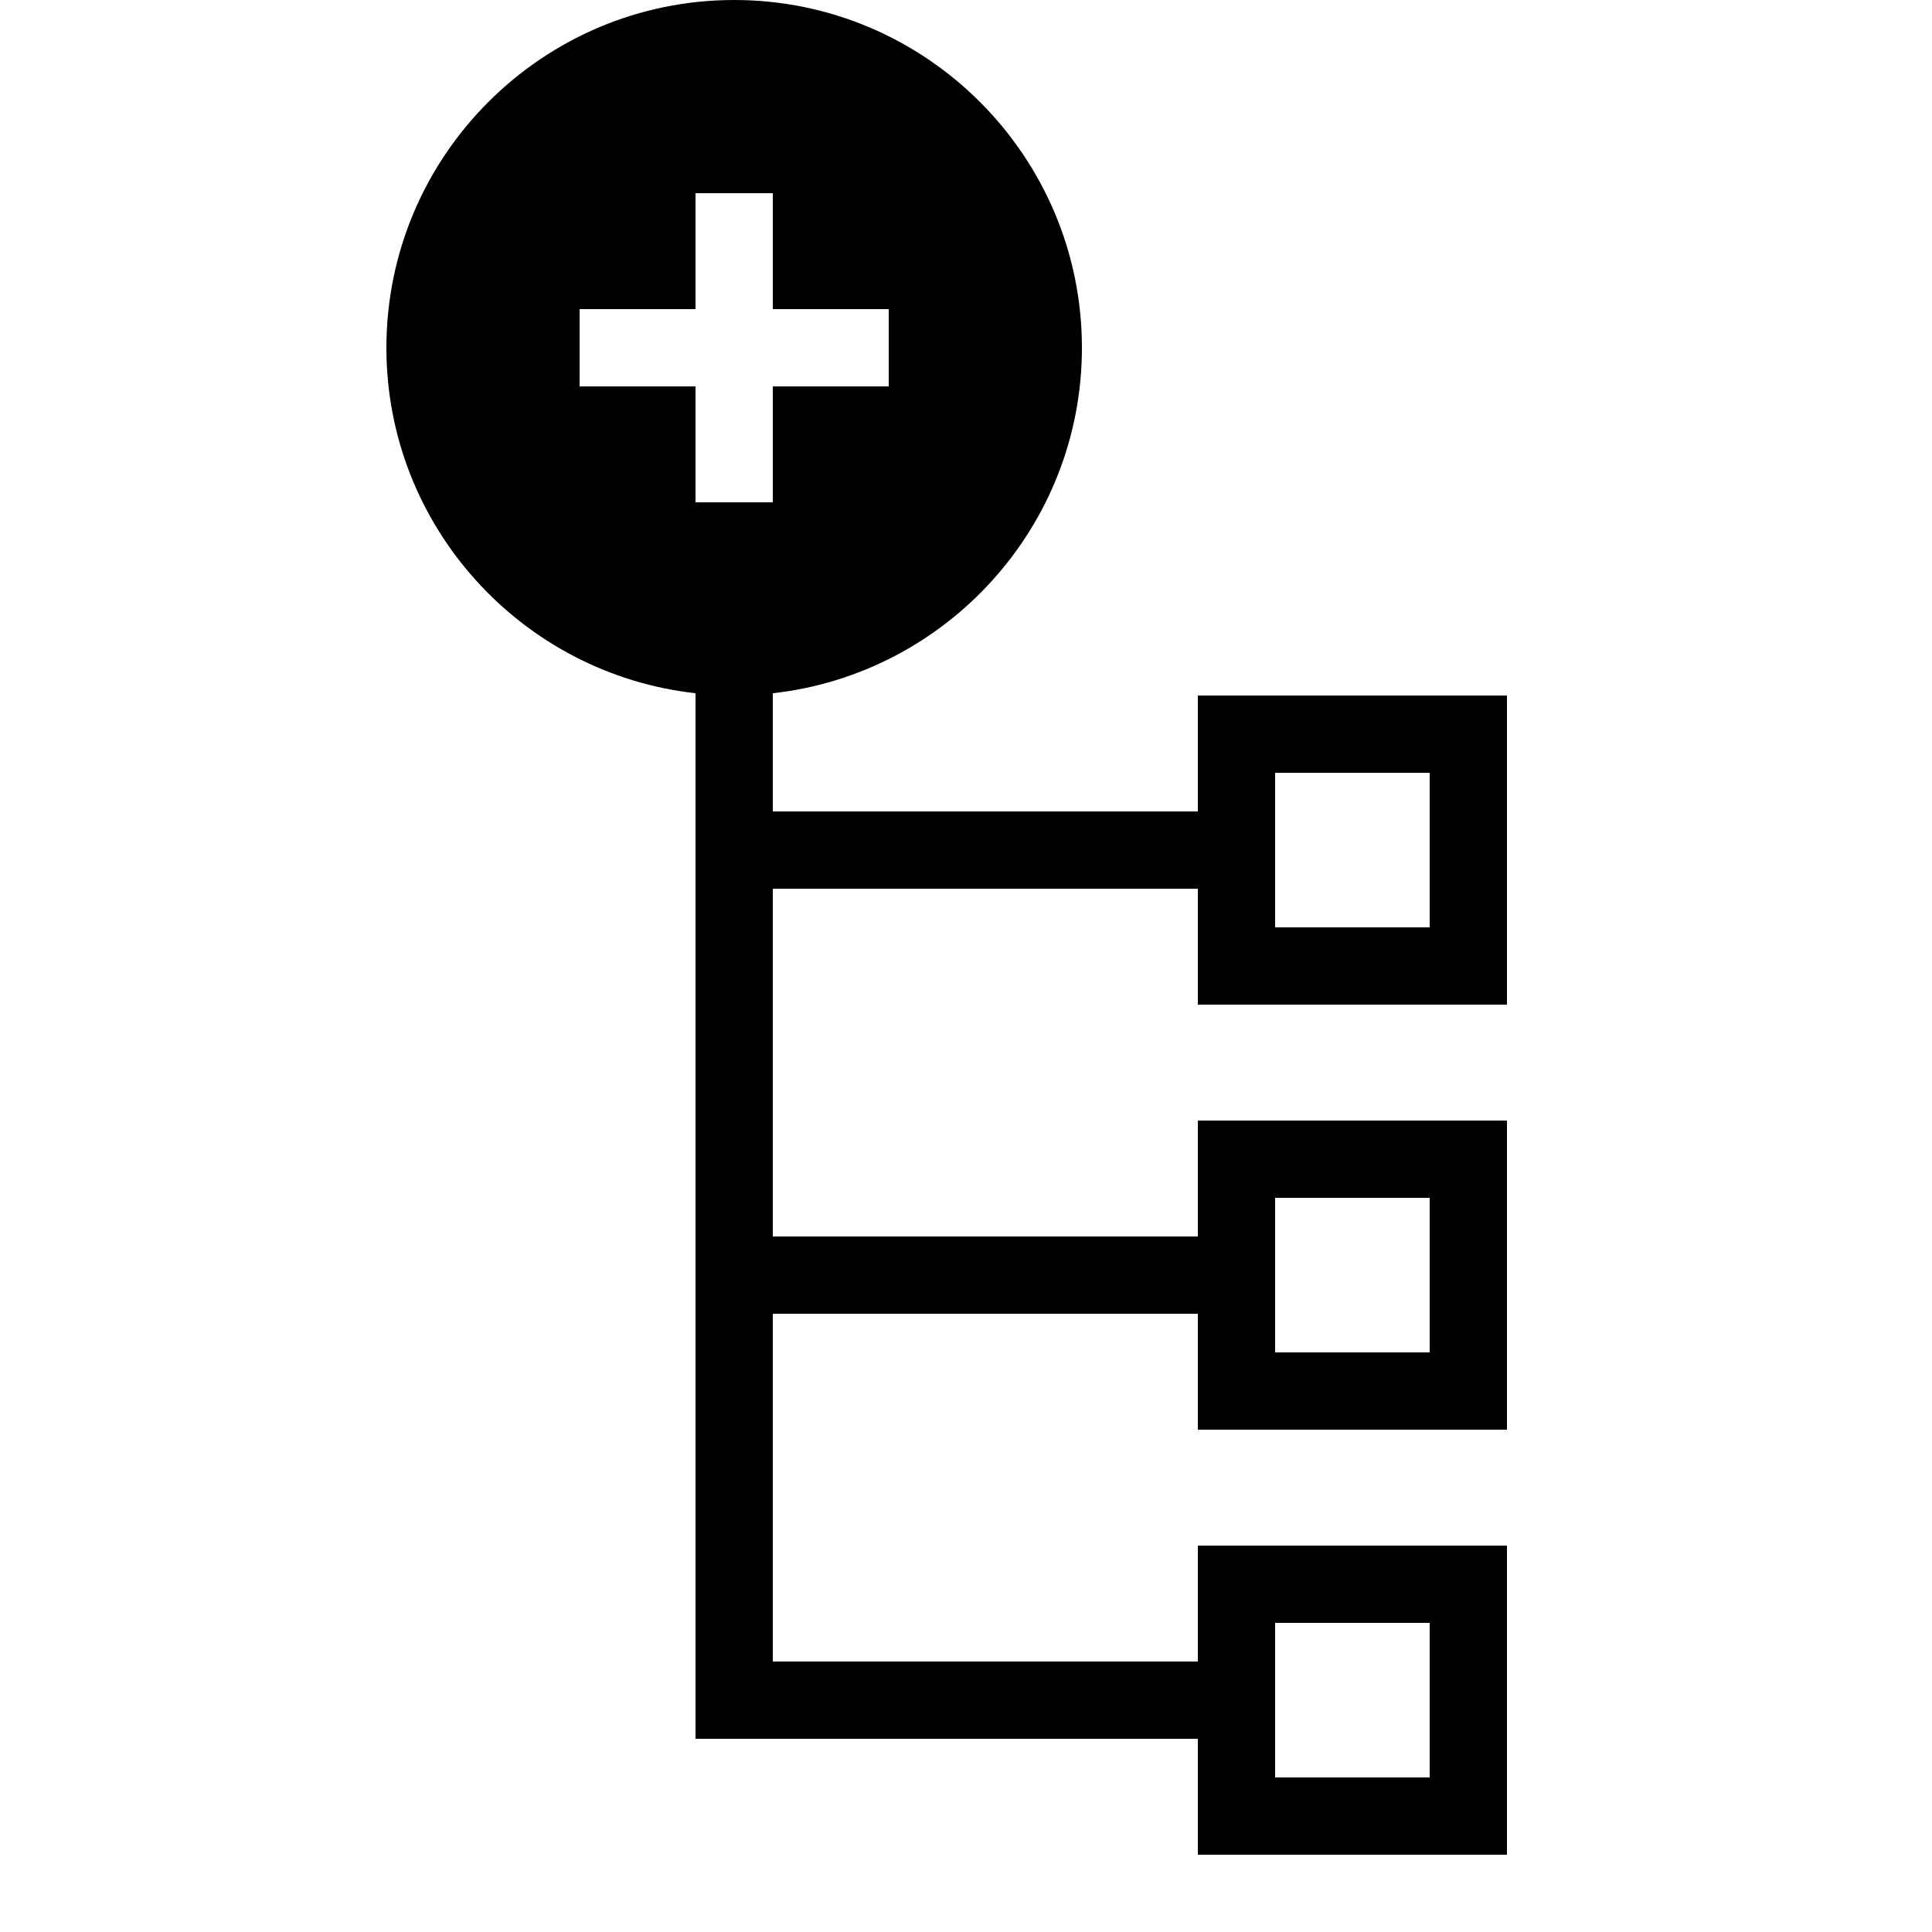 <?xml version="1.0" encoding="utf-8"?>
<svg xmlns="http://www.w3.org/2000/svg" viewBox="0 0 50 50" fill="#000000"><path d="M 19 0 C 14.035 0 10 4.039 10 9 C 10 13.625 13.508 17.441 18 17.941 L 18 45 L 31 45 L 31 48 L 39 48 L 39 40 L 31 40 L 31 43 L 20 43 L 20 34 L 31 34 L 31 37 L 39 37 L 39 29 L 31 29 L 31 32 L 20 32 L 20 23 L 31 23 L 31 26 L 39 26 L 39 18 L 31 18 L 31 21 L 20 21 L 20 17.941 C 24.492 17.441 28 13.625 28 9 C 28 4.039 23.965 0 19 0 Z M 18 5 L 20 5 L 20 8 L 23 8 L 23 10 L 20 10 L 20 13 L 18 13 L 18 10 L 15 10 L 15 8 L 18 8 Z M 33 20 L 37 20 L 37 24 L 33 24 Z M 33 31 L 37 31 L 37 35 L 33 35 Z M 33 42 L 37 42 L 37 46 L 33 46 Z" fill="#000000"/></svg>
